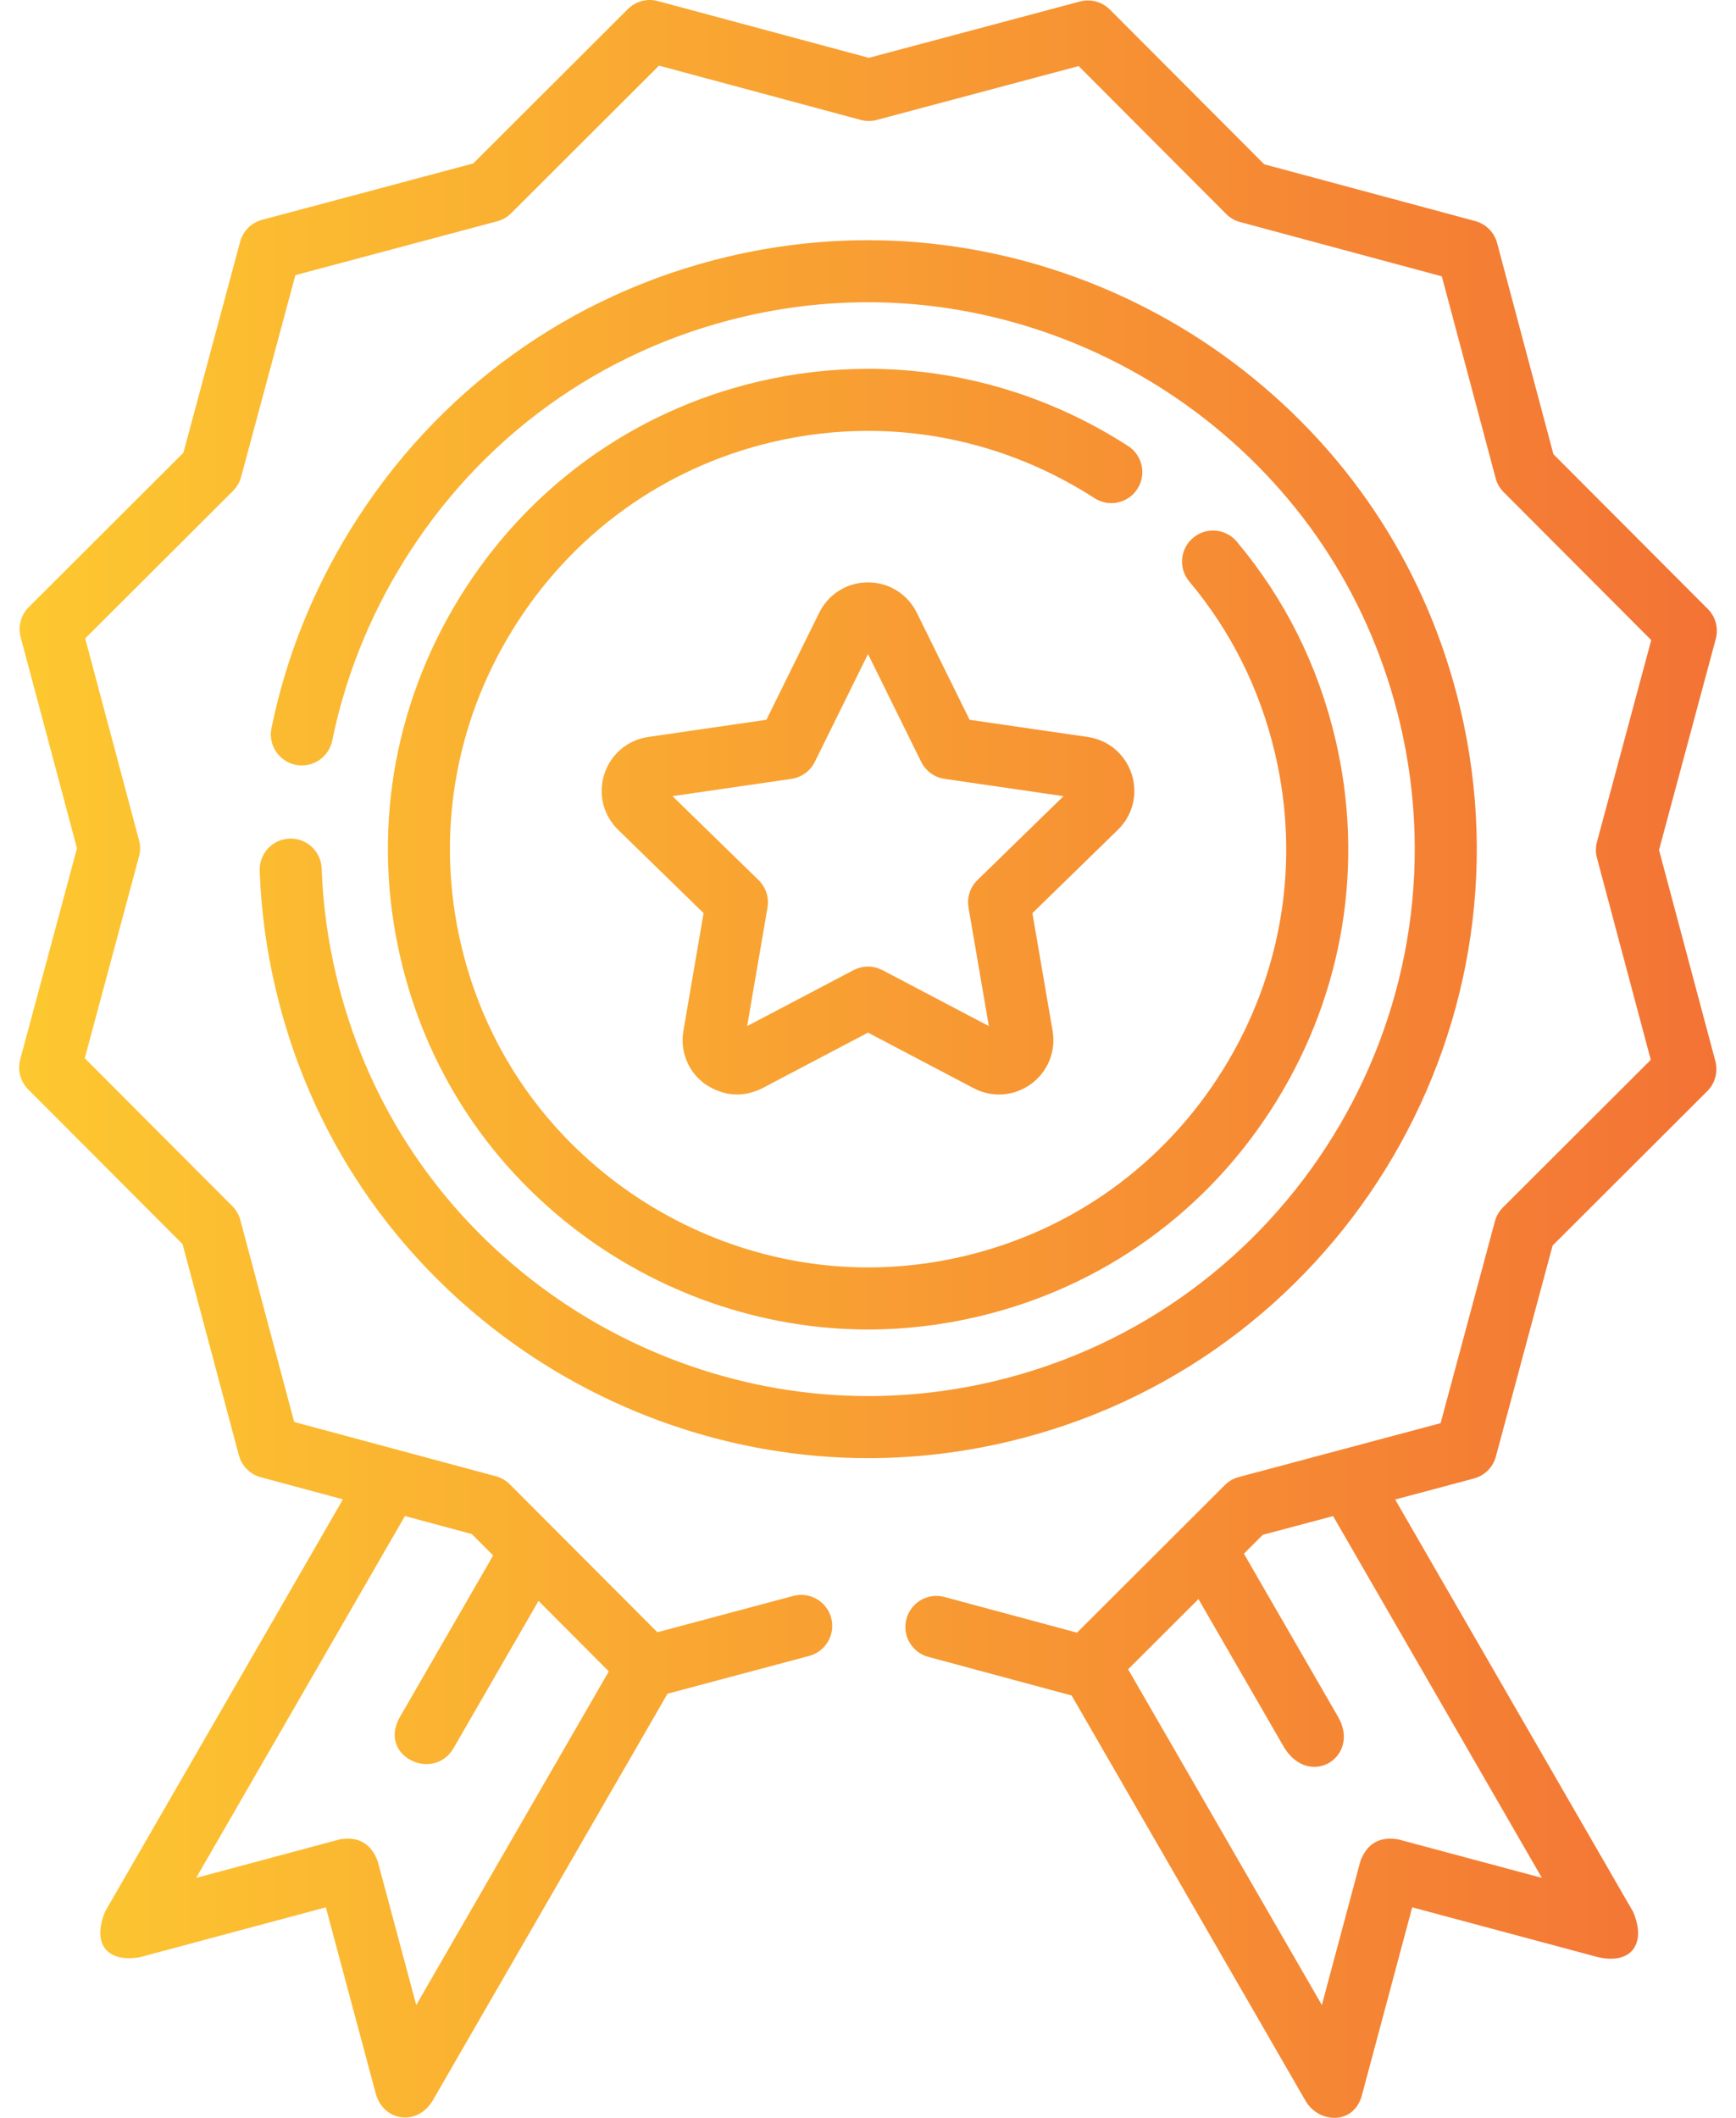 <svg width="82" height="100" viewBox="0 0 82 100" fill="none" xmlns="http://www.w3.org/2000/svg">
<path fill-rule="evenodd" clip-rule="evenodd" d="M78.364 40.134L81.045 30.168C81.181 29.663 81.037 29.123 80.667 28.753L73.376 21.447L70.716 11.475C70.581 10.97 70.187 10.574 69.681 10.438L59.715 7.757L52.425 0.452C52.055 0.081 51.516 -0.064 51.011 0.071L41.039 2.731L31.072 0.05C30.567 -0.085 30.027 0.058 29.657 0.428L22.352 7.719L12.38 10.379C11.874 10.514 11.479 10.908 11.343 11.414L8.662 21.38L1.356 28.67C0.986 29.04 0.841 29.579 0.975 30.085L3.636 40.056L0.955 50.023C0.819 50.528 0.963 51.068 1.332 51.438L8.623 58.743L11.283 68.715C11.418 69.221 11.813 69.616 12.318 69.752L16.199 70.796L4.96 90.268C4.316 91.861 5.129 92.674 6.608 92.415L15.392 90.06L17.746 98.846C18.096 100.152 19.679 100.421 20.43 99.199L31.529 79.975L38.224 78.188C39.005 77.979 39.469 77.176 39.261 76.395C39.052 75.613 38.249 75.149 37.468 75.357L31.051 77.071L24.081 70.086C23.899 69.904 23.673 69.773 23.424 69.706L13.896 67.143L11.353 57.609C11.286 57.361 11.156 57.134 10.974 56.952L4.004 49.967L6.567 40.438C6.634 40.19 6.634 39.929 6.568 39.68L4.024 30.147L11.009 23.176C11.191 22.995 11.322 22.768 11.389 22.52L13.952 12.992L23.486 10.448C23.734 10.382 23.961 10.251 24.143 10.07L31.128 3.099L40.657 5.662C40.905 5.729 41.166 5.729 41.415 5.663L50.949 3.12L57.919 10.104C58.101 10.287 58.327 10.418 58.575 10.484L68.104 13.048L70.647 22.581C70.713 22.83 70.844 23.056 71.025 23.238L77.996 30.224L75.433 39.752C75.366 40 75.366 40.262 75.432 40.51L77.975 50.044L70.99 57.014C70.808 57.196 70.677 57.422 70.611 57.671L68.047 67.199L58.514 69.743C58.265 69.809 58.039 69.939 57.857 70.121L50.872 77.091L44.611 75.405C43.83 75.195 43.026 75.657 42.816 76.439C42.605 77.22 43.068 78.024 43.849 78.234L50.618 80.057L61.669 99.199C62.298 100.288 64.013 100.356 64.353 98.846L66.706 90.06L75.49 92.415C77.066 92.772 77.782 91.763 77.138 90.268L65.901 70.804L69.62 69.811C70.126 69.676 70.521 69.282 70.657 68.777L73.338 58.811L80.644 51.52C81.014 51.15 81.159 50.611 81.025 50.105L78.364 40.134ZM23.294 73.445L18.893 81.068C17.818 82.929 20.493 84.172 21.43 82.532L25.437 75.592L28.757 78.919L19.661 94.673L17.842 87.887C17.53 87.046 16.932 86.701 16.048 86.852L9.265 88.67L19.127 71.584L22.284 72.433L23.294 73.445ZM72.832 88.67L66.05 86.852C65.165 86.701 64.567 87.047 64.255 87.888L62.438 94.672L53.287 78.82L56.61 75.504L60.668 82.532C61.897 84.472 64.28 82.929 63.205 81.067L58.756 73.362L59.648 72.472L62.969 71.586L72.832 88.67ZM13.678 39.597C14.484 39.565 15.165 40.2 15.194 41.009C15.253 42.685 15.481 44.374 15.872 46.028C17.231 51.789 20.419 56.763 25.092 60.413C29.643 63.964 35.293 65.92 41 65.92C42.987 65.92 44.984 65.686 46.934 65.225C60.79 61.954 69.403 48.02 66.133 34.163C64.772 28.4 61.583 23.426 56.912 19.779C52.362 16.227 46.712 14.271 41.004 14.271C39.018 14.271 37.022 14.505 35.069 14.966C28.373 16.546 22.686 20.653 19.054 26.53C17.431 29.158 16.3 31.998 15.693 34.971C15.53 35.764 14.757 36.275 13.964 36.113C13.172 35.951 12.66 35.177 12.822 34.385C13.499 31.073 14.758 27.913 16.562 24.991C20.605 18.448 26.939 13.875 34.396 12.115C36.569 11.602 38.792 11.342 41.004 11.342C47.362 11.342 53.652 13.518 58.715 17.47C63.917 21.532 67.468 27.071 68.985 33.49C72.625 48.919 63.035 64.435 47.608 68.076C45.438 68.59 43.215 68.85 41 68.85C34.644 68.85 28.354 66.674 23.289 62.722C18.086 58.657 14.535 53.117 13.021 46.701C12.586 44.861 12.332 42.981 12.266 41.112C12.238 40.304 12.87 39.625 13.678 39.597ZM41.004 17.415C45.343 17.415 49.591 18.676 53.288 21.061C53.967 21.5 54.163 22.406 53.724 23.086C53.286 23.766 52.379 23.961 51.699 23.522C48.477 21.443 44.779 20.345 41.004 20.345C39.488 20.345 37.961 20.523 36.465 20.876C31.349 22.084 27 25.227 24.22 29.724C21.441 34.221 20.576 39.516 21.784 44.632C22.824 49.036 25.26 52.837 28.83 55.623C32.319 58.346 36.641 59.846 41 59.846C42.518 59.846 44.045 59.667 45.537 59.313C50.663 58.103 55.015 54.963 57.792 50.471C60.568 45.979 61.431 40.683 60.222 35.559C59.505 32.527 58.144 29.802 56.176 27.458C55.656 26.839 55.736 25.915 56.356 25.395C56.975 24.874 57.899 24.955 58.419 25.574C60.684 28.271 62.25 31.404 63.073 34.886C64.462 40.772 63.472 46.854 60.283 52.012C57.095 57.169 52.098 60.775 46.211 62.164C44.499 62.57 42.745 62.776 41 62.776C35.991 62.776 31.029 61.056 27.027 57.933C22.927 54.732 20.128 50.365 18.933 45.305C17.545 39.428 18.537 33.347 21.728 28.184C24.92 23.021 29.914 19.413 35.792 18.025C37.508 17.62 39.262 17.415 41.004 17.415ZM51.379 34.798C52.355 34.94 53.149 35.61 53.453 36.547C53.758 37.484 53.509 38.493 52.803 39.181L48.766 43.116L49.719 48.674C49.885 49.645 49.494 50.608 48.697 51.187C47.9 51.766 46.863 51.841 45.991 51.382L41 48.758L36.009 51.383C35.088 51.837 34.186 51.771 33.303 51.187C32.506 50.608 32.114 49.645 32.281 48.674L33.234 43.116L29.197 39.181C28.491 38.493 28.242 37.484 28.546 36.547C28.851 35.61 29.645 34.94 30.62 34.798L36.201 33.987L38.696 28.931C39.132 28.048 40.015 27.499 41 27.499C41.985 27.499 42.868 28.048 43.304 28.931L45.799 33.987L51.379 34.798ZM45.748 42.853C45.666 42.378 45.824 41.893 46.169 41.556L50.236 37.593L44.616 36.776C44.139 36.707 43.727 36.407 43.514 35.975L41 30.882L38.487 35.975C38.274 36.407 37.861 36.707 37.384 36.776L31.765 37.593L35.831 41.556C36.176 41.893 36.334 42.378 36.252 42.853L35.292 48.45L40.319 45.807C40.773 45.583 41.227 45.583 41.682 45.807L46.708 48.45L45.748 42.853Z" fill="url(#paint0_linear_1_223)"/>
<defs>
<linearGradient id="paint0_linear_1_223" x1="0.904" y1="50" x2="81.095" y2="50" gradientUnits="userSpaceOnUse">
<stop stop-color="#FDC830"/>
<stop offset="1" stop-color="#F37335"/>
</linearGradient>
</defs>
</svg>
